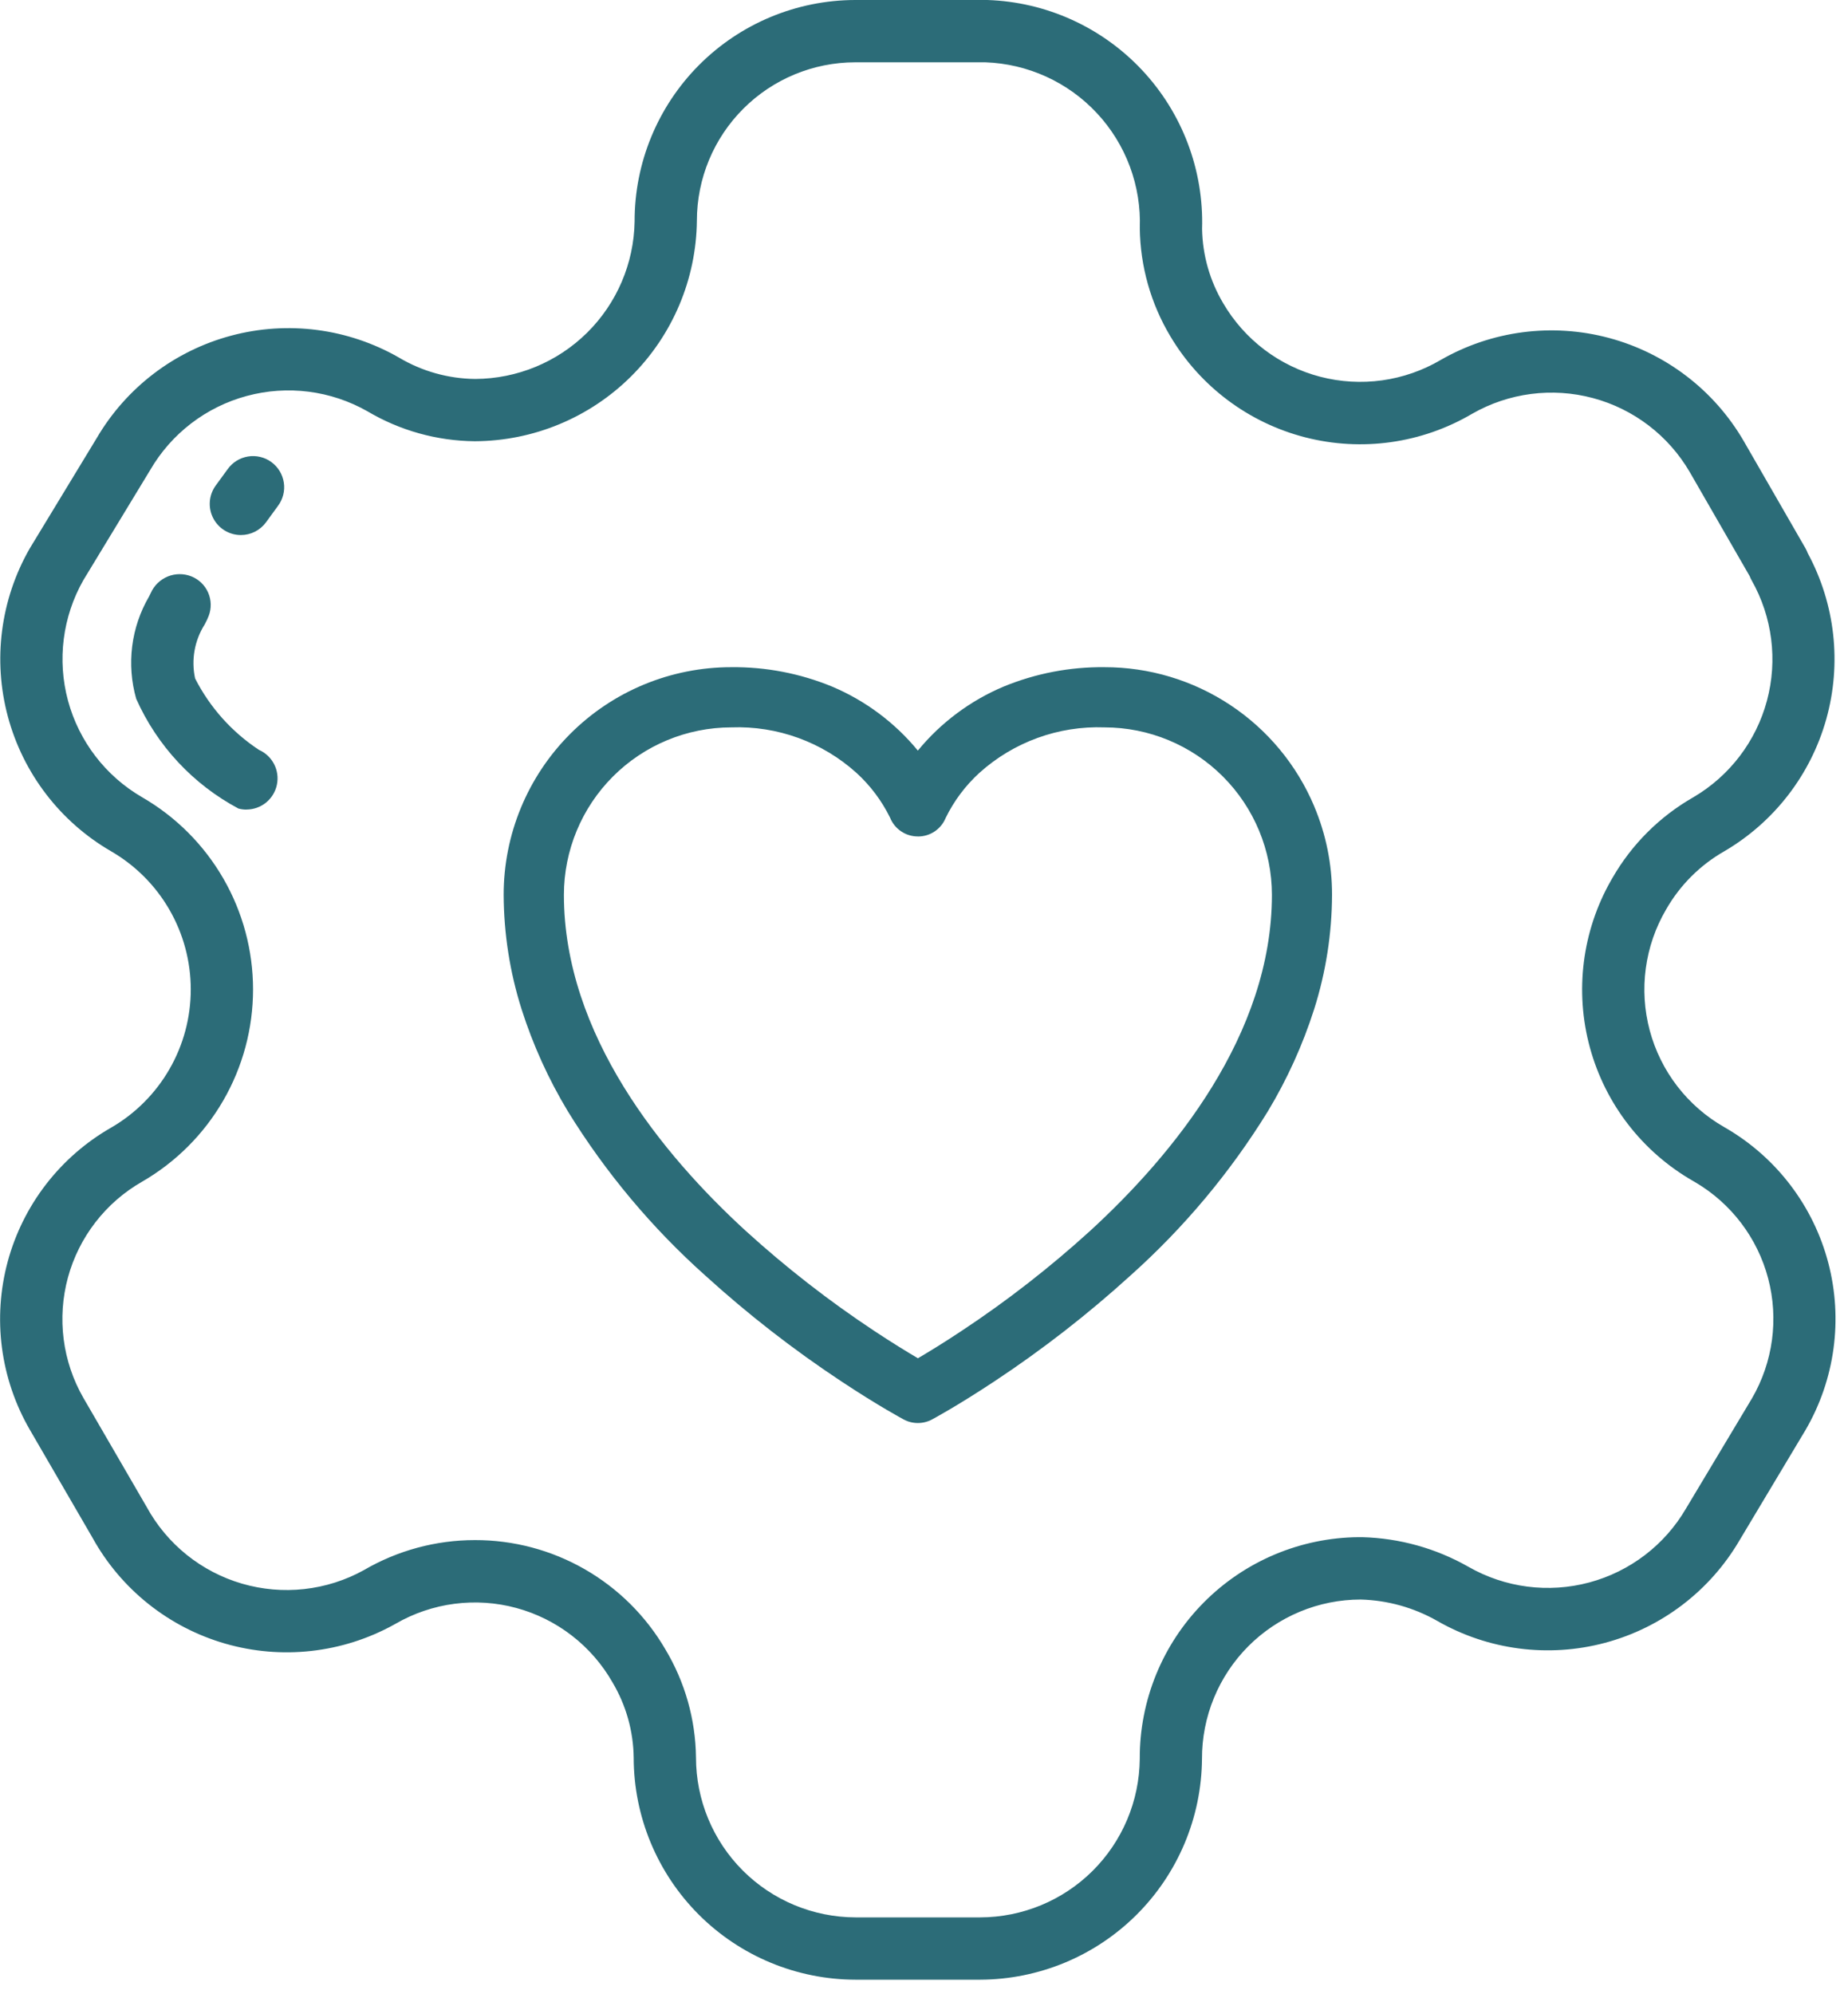 <svg width="89" height="96" viewBox="0 0 89 96" fill="none" xmlns="http://www.w3.org/2000/svg">
<path d="M47.208 95.324H41.208C38.375 95.321 35.658 94.195 33.654 92.192C31.651 90.188 30.523 87.472 30.519 84.639C30.504 83.361 30.152 82.11 29.5 81.011C29.002 80.138 28.337 79.372 27.542 78.757C26.747 78.141 25.838 77.689 24.868 77.426C23.898 77.163 22.886 77.095 21.889 77.224C20.892 77.354 19.931 77.679 19.06 78.181L18.969 78.232C16.487 79.601 13.564 79.927 10.841 79.141C8.119 78.354 5.82 76.518 4.451 74.037L1.433 68.837C0.732 67.626 0.278 66.289 0.095 64.902C-0.087 63.516 0.006 62.106 0.369 60.756C0.733 59.405 1.36 58.139 2.214 57.031C3.068 55.924 4.132 54.995 5.346 54.3C6.514 53.625 7.484 52.655 8.158 51.486C8.833 50.318 9.187 48.993 9.187 47.644C9.187 46.295 8.833 44.97 8.158 43.801C7.484 42.633 6.514 41.663 5.346 40.988C2.899 39.569 1.114 37.239 0.38 34.508C-0.354 31.777 0.024 28.866 1.43 26.412L4.655 21.1C6.079 18.664 8.408 16.889 11.135 16.162C13.861 15.434 16.765 15.814 19.213 17.217C20.321 17.877 21.584 18.232 22.874 18.247H22.891C24.907 18.237 26.84 17.438 28.274 16.021C29.708 14.604 30.529 12.681 30.563 10.665C30.557 7.842 31.673 5.133 33.665 3.133C35.657 1.133 38.362 0.006 41.185 0L47.207 0C47.321 0 47.435 0 47.55 0C50.383 0.093 53.062 1.307 55.001 3.374C56.94 5.441 57.98 8.193 57.892 11.026C57.915 12.288 58.267 13.521 58.912 14.606C59.42 15.473 60.094 16.232 60.895 16.839C61.697 17.445 62.61 17.888 63.583 18.141C64.556 18.394 65.569 18.453 66.565 18.314C67.56 18.175 68.519 17.842 69.385 17.332C71.839 15.922 74.751 15.541 77.485 16.272C80.219 17.003 82.552 18.786 83.975 21.232L86.963 26.42C87.002 26.491 87.035 26.564 87.063 26.64C88.383 29.084 88.703 31.946 87.955 34.621C87.207 37.297 85.45 39.577 83.054 40.983C81.881 41.65 80.909 42.619 80.24 43.791C79.73 44.661 79.397 45.625 79.262 46.625C79.126 47.624 79.191 48.641 79.451 49.616C79.712 50.591 80.163 51.505 80.779 52.304C81.395 53.103 82.163 53.772 83.04 54.272C83.046 54.272 83.14 54.326 83.14 54.33C85.57 55.753 87.336 58.082 88.05 60.806C88.765 63.53 88.371 66.426 86.953 68.859L83.781 74.159C82.358 76.597 80.029 78.374 77.301 79.103C74.573 79.832 71.668 79.453 69.219 78.049C68.094 77.408 66.828 77.054 65.533 77.019C64.527 77.019 63.53 77.218 62.601 77.605C61.672 77.991 60.828 78.557 60.117 79.27C59.407 79.983 58.845 80.829 58.462 81.76C58.08 82.691 57.884 83.688 57.888 84.694C57.865 87.515 56.731 90.213 54.732 92.203C52.732 94.193 50.029 95.314 47.208 95.324ZM22.872 74.157C24.728 74.153 26.552 74.637 28.161 75.56C29.771 76.484 31.11 77.814 32.044 79.417C32.988 80.992 33.497 82.788 33.519 84.624C33.519 86.664 34.328 88.62 35.769 90.064C37.21 91.507 39.165 92.32 41.205 92.324H47.205C49.233 92.32 51.178 91.517 52.617 90.088C54.056 88.658 54.873 86.719 54.891 84.691C54.879 81.878 55.983 79.174 57.961 77.174C59.938 75.173 62.629 74.037 65.442 74.016H65.6C67.398 74.063 69.157 74.553 70.72 75.443C72.484 76.453 74.576 76.724 76.539 76.197C78.502 75.671 80.178 74.39 81.2 72.633L84.375 67.333C85.389 65.587 85.669 63.511 85.155 61.559C84.64 59.607 83.373 57.938 81.63 56.919L81.541 56.867C79.099 55.469 77.312 53.16 76.571 50.445C75.83 47.731 76.196 44.834 77.589 42.389C77.589 42.384 77.644 42.289 77.647 42.289C78.579 40.661 79.93 39.313 81.56 38.384C83.303 37.359 84.573 35.691 85.097 33.738C85.621 31.785 85.356 29.704 84.36 27.945C84.324 27.881 84.293 27.814 84.267 27.745L81.378 22.729C80.355 20.974 78.68 19.693 76.717 19.168C74.754 18.642 72.663 18.914 70.9 19.923C68.475 21.351 65.583 21.759 62.858 21.058C60.132 20.357 57.796 18.605 56.36 16.185C55.422 14.614 54.916 12.823 54.893 10.994C54.931 9.981 54.768 8.97 54.415 8.019C54.061 7.069 53.524 6.197 52.833 5.455C52.142 4.712 51.312 4.113 50.389 3.692C49.467 3.271 48.47 3.036 47.457 3H47.207H41.186C39.165 3.002 37.227 3.806 35.798 5.235C34.368 6.664 33.564 8.602 33.562 10.623C33.532 13.441 32.394 16.135 30.395 18.122C28.397 20.11 25.697 21.232 22.878 21.246H22.855C21.04 21.228 19.262 20.732 17.7 19.807C15.936 18.803 13.847 18.536 11.887 19.065C9.927 19.593 8.255 20.874 7.235 22.629L4.013 27.938C3.012 29.701 2.747 31.789 3.277 33.746C3.808 35.703 5.09 37.371 6.844 38.388C8.468 39.326 9.817 40.675 10.755 42.3C11.693 43.925 12.187 45.768 12.187 47.644C12.187 49.519 11.693 51.362 10.755 52.987C9.817 54.612 8.468 55.961 6.844 56.899C5.974 57.396 5.211 58.059 4.598 58.852C3.985 59.644 3.534 60.549 3.271 61.515C3.009 62.482 2.939 63.49 3.066 64.484C3.193 65.477 3.515 66.436 4.013 67.305L7.062 72.559C7.547 73.447 8.202 74.231 8.991 74.866C9.78 75.5 10.686 75.972 11.657 76.255C12.629 76.538 13.647 76.627 14.653 76.515C15.659 76.404 16.633 76.095 17.519 75.606C19.143 74.657 20.991 74.157 22.872 74.157Z" fill="#2C6C78"/>
<path d="M63.291 38.819C62.453 36.833 61.048 35.138 59.251 33.948C57.455 32.757 55.346 32.123 53.191 32.126C51.526 32.108 49.874 32.426 48.334 33.06C46.728 33.737 45.31 34.795 44.204 36.142C43.097 34.796 41.679 33.738 40.074 33.06C38.534 32.426 36.882 32.108 35.217 32.126C33.777 32.125 32.352 32.408 31.021 32.958C29.691 33.508 28.483 34.316 27.465 35.334C26.447 36.352 25.64 37.56 25.089 38.891C24.539 40.221 24.256 41.646 24.257 43.086C24.264 44.954 24.554 46.81 25.118 48.591C25.667 50.314 26.417 51.967 27.351 53.516C29.165 56.46 31.396 59.125 33.976 61.427C36.022 63.286 38.208 64.986 40.514 66.511C42.325 67.711 43.514 68.344 43.521 68.349C43.731 68.462 43.965 68.52 44.203 68.52C44.442 68.52 44.676 68.462 44.886 68.349C44.897 68.343 46.078 67.714 47.894 66.511C50.201 64.986 52.387 63.286 54.434 61.426C57.013 59.123 59.244 56.458 61.058 53.515C61.991 51.966 62.741 50.313 63.291 48.59C63.855 46.809 64.145 44.953 64.151 43.085C64.154 41.619 63.861 40.168 63.289 38.818M44.207 40.278C44.495 40.279 44.776 40.194 45.015 40.034C45.253 39.873 45.438 39.645 45.546 39.378C45.946 38.561 46.497 37.826 47.169 37.213C48.817 35.728 50.977 34.943 53.194 35.024C55.331 35.026 57.38 35.876 58.892 37.387C60.403 38.898 61.254 40.948 61.256 43.085C61.256 49.823 56.494 55.605 52.5 59.268C50.566 61.027 48.501 62.635 46.321 64.077C45.461 64.648 44.737 65.091 44.207 65.402C43.715 65.112 42.976 64.663 42.092 64.077C39.913 62.634 37.848 61.026 35.915 59.268C31.915 55.605 27.158 49.823 27.158 43.085C27.16 40.948 28.011 38.898 29.522 37.387C31.033 35.876 33.083 35.026 35.22 35.024C37.436 34.943 39.597 35.728 41.245 37.213C41.915 37.824 42.464 38.555 42.864 39.368C42.971 39.636 43.156 39.867 43.396 40.029C43.635 40.191 43.918 40.277 44.207 40.276" fill="#2C6C78"/>
<path d="M11.867 38.983C11.738 38.983 11.61 38.966 11.485 38.933C9.3 37.77 7.567 35.91 6.56 33.649C6.326 32.828 6.26 31.969 6.366 31.122C6.472 30.275 6.749 29.458 7.179 28.721L7.262 28.553C7.421 28.193 7.714 27.909 8.078 27.759C8.442 27.61 8.85 27.608 9.216 27.753C9.577 27.897 9.866 28.177 10.023 28.532C10.179 28.887 10.19 29.29 10.052 29.653C10.015 29.753 9.952 29.89 9.858 30.068C9.368 30.84 9.202 31.774 9.396 32.668C10.106 34.061 11.165 35.246 12.471 36.107C12.786 36.245 13.043 36.488 13.201 36.794C13.358 37.099 13.406 37.45 13.335 37.787C13.265 38.123 13.081 38.425 12.815 38.643C12.548 38.86 12.215 38.979 11.871 38.98" fill="#2C6C78"/>
<path d="M11.6 25.763C11.323 25.763 11.052 25.686 10.816 25.541C10.58 25.396 10.389 25.189 10.264 24.942C10.138 24.696 10.084 24.419 10.106 24.143C10.128 23.867 10.226 23.603 10.389 23.379L10.961 22.595C11.076 22.433 11.222 22.295 11.39 22.189C11.559 22.084 11.747 22.013 11.943 21.981C12.139 21.948 12.34 21.956 12.533 22.002C12.726 22.047 12.909 22.131 13.069 22.249C13.23 22.366 13.366 22.514 13.469 22.684C13.572 22.854 13.64 23.043 13.669 23.239C13.699 23.436 13.689 23.637 13.64 23.829C13.591 24.022 13.505 24.203 13.385 24.362L12.813 25.147C12.674 25.338 12.491 25.493 12.28 25.601C12.069 25.707 11.836 25.763 11.6 25.763Z" fill="#2C6C78"/>
</svg>
